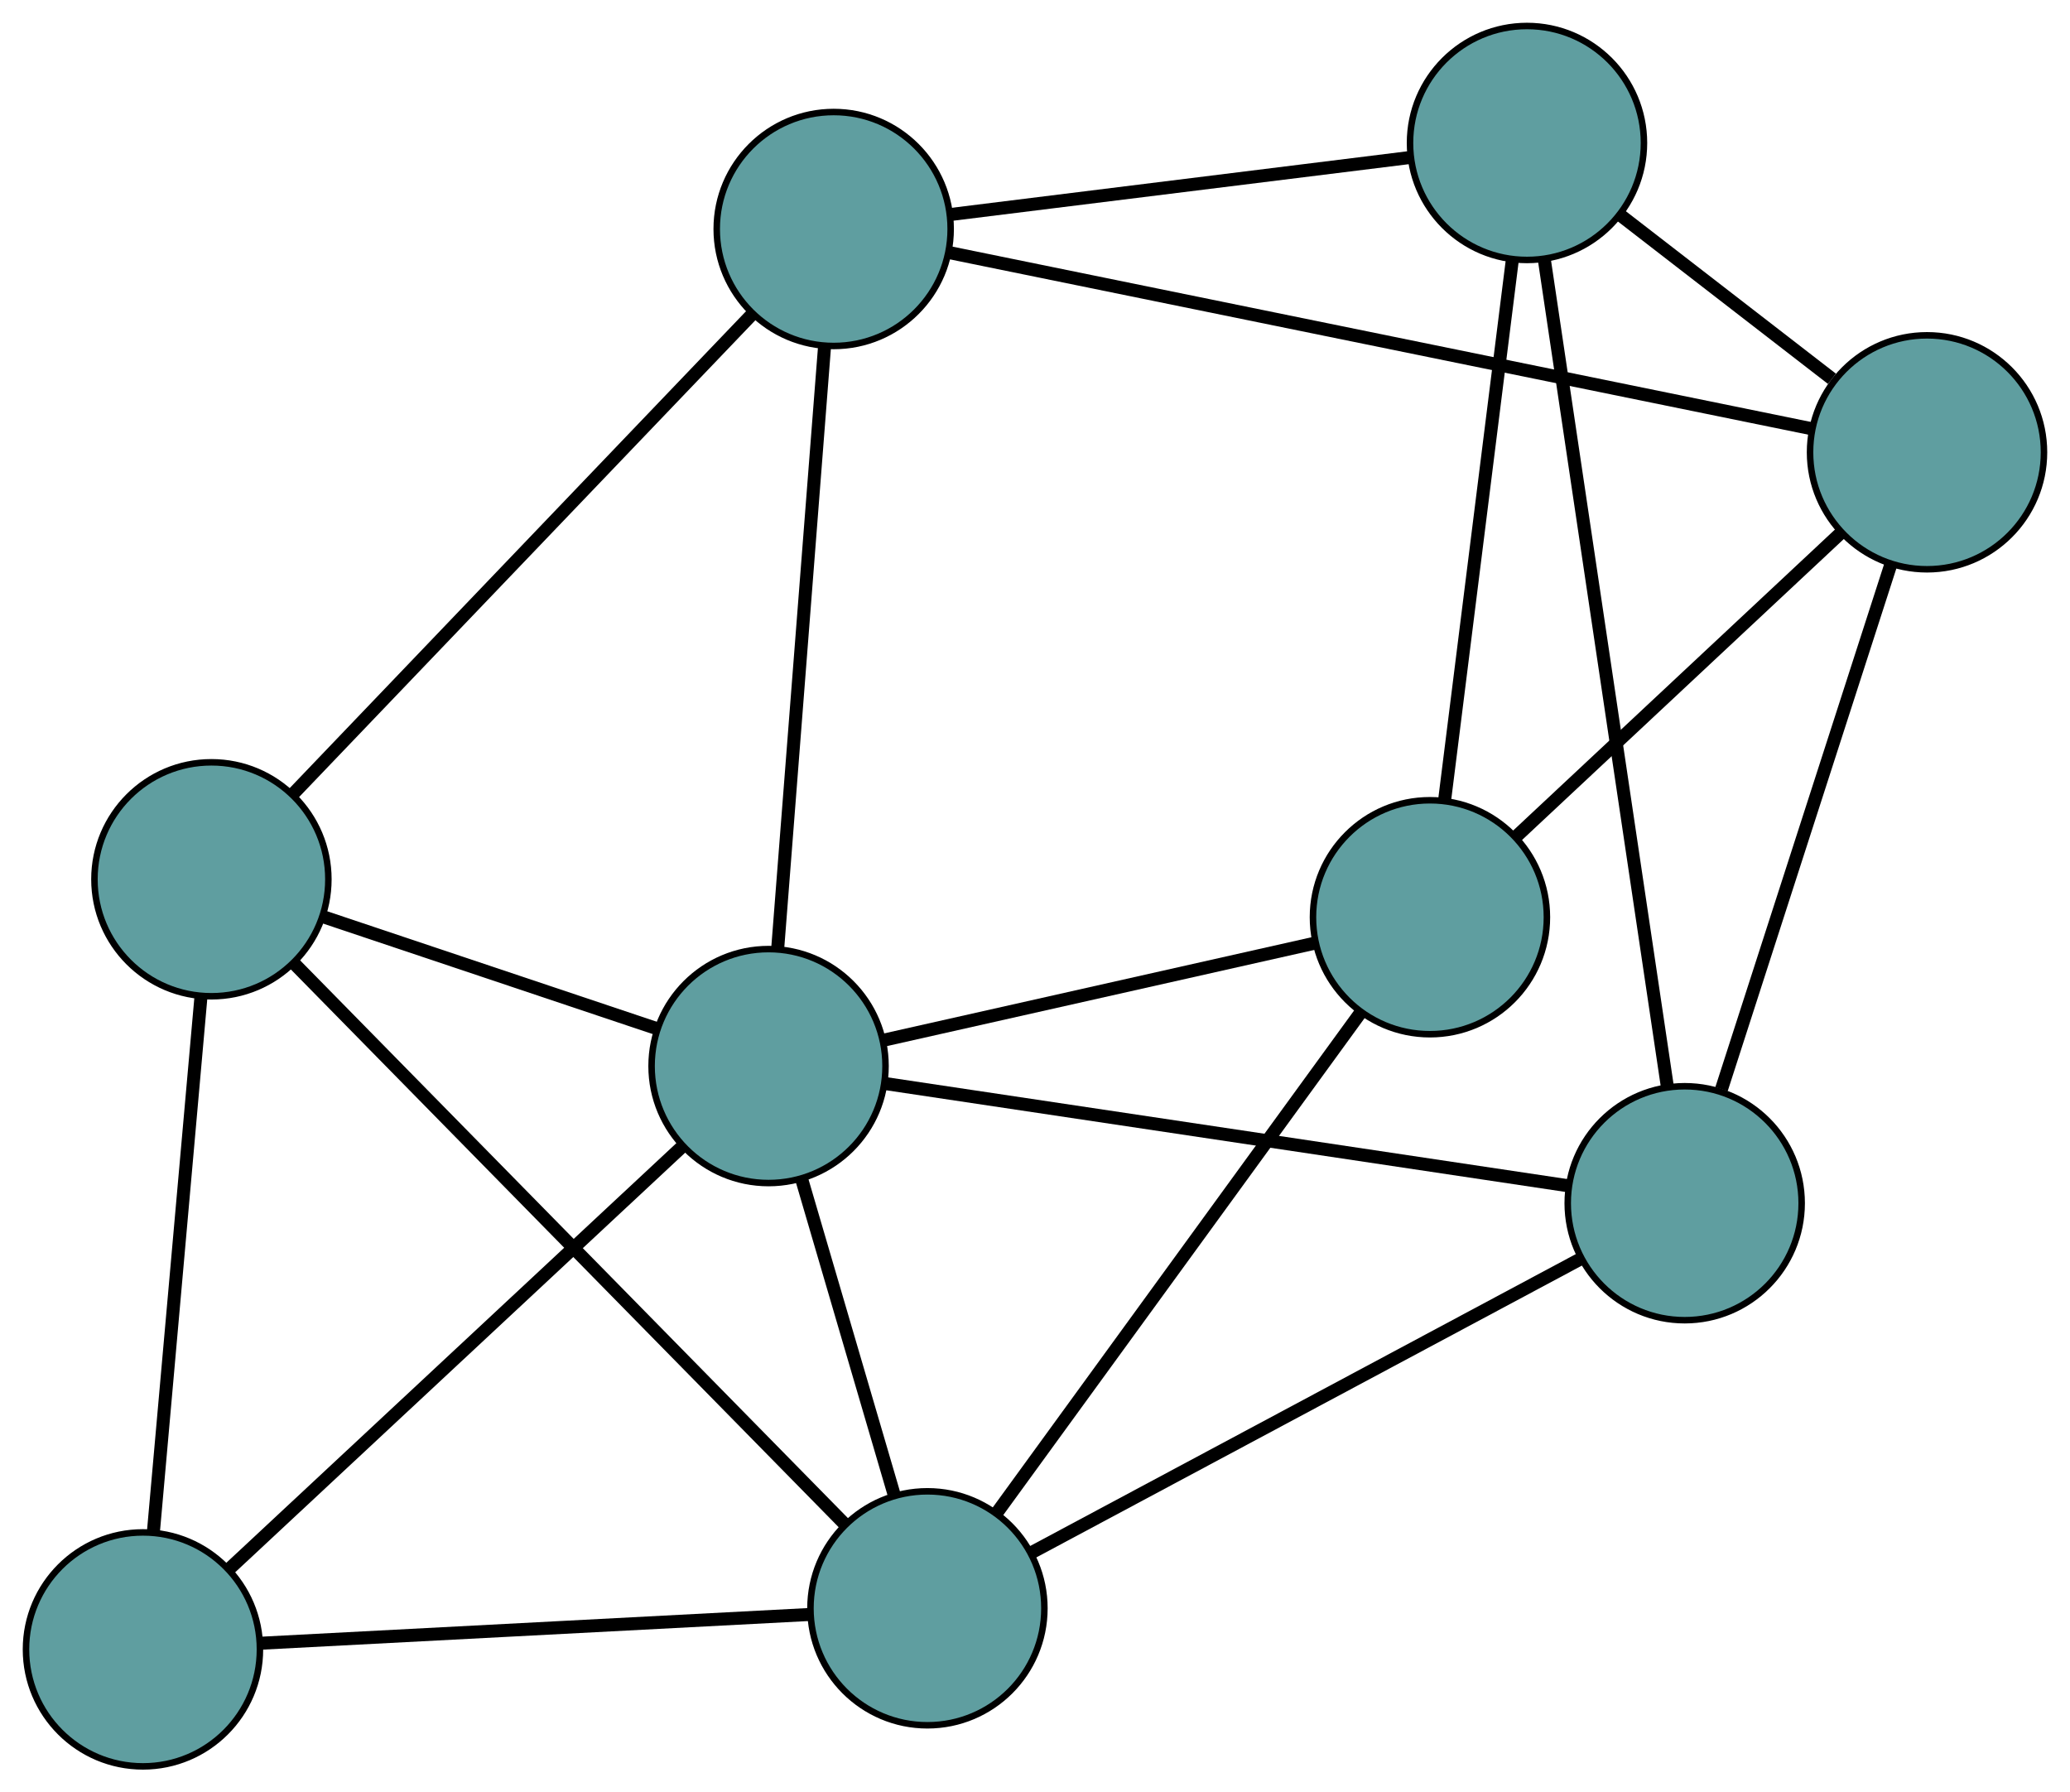 <?xml version="1.0" encoding="UTF-8" standalone="no"?>
<!DOCTYPE svg PUBLIC "-//W3C//DTD SVG 1.1//EN"
 "http://www.w3.org/Graphics/SVG/1.1/DTD/svg11.dtd">
<!-- Generated by graphviz version 2.36.0 (20140111.2315)
 -->
<!-- Title: G Pages: 1 -->
<svg width="100%" height="100%"
 viewBox="0.00 0.00 318.55 275.80" xmlns="http://www.w3.org/2000/svg" xmlns:xlink="http://www.w3.org/1999/xlink">
<g id="graph0" class="graph" transform="scale(1 1) rotate(0) translate(4 271.795)">
<title>G</title>
<!-- 0 -->
<g id="node1" class="node"><title>0</title>
<ellipse fill="cadetblue" stroke="black" cx="124.296" cy="-236.558" rx="18" ry="18"/>
</g>
<!-- 4 -->
<g id="node5" class="node"><title>4</title>
<ellipse fill="cadetblue" stroke="black" cx="28.533" cy="-136.498" rx="18" ry="18"/>
</g>
<!-- 0&#45;&#45;4 -->
<g id="edge1" class="edge"><title>0&#45;&#45;4</title>
<path fill="none" stroke="black" stroke-width="2" d="M111.777,-223.477C93.424,-204.301 59.41,-168.761 41.056,-149.583"/>
</g>
<!-- 5 -->
<g id="node6" class="node"><title>5</title>
<ellipse fill="cadetblue" stroke="black" cx="230.986" cy="-249.795" rx="18" ry="18"/>
</g>
<!-- 0&#45;&#45;5 -->
<g id="edge2" class="edge"><title>0&#45;&#45;5</title>
<path fill="none" stroke="black" stroke-width="2" d="M142.394,-238.804C162.013,-241.238 193.145,-245.1 212.799,-247.539"/>
</g>
<!-- 6 -->
<g id="node7" class="node"><title>6</title>
<ellipse fill="cadetblue" stroke="black" cx="292.546" cy="-202.199" rx="18" ry="18"/>
</g>
<!-- 0&#45;&#45;6 -->
<g id="edge3" class="edge"><title>0&#45;&#45;6</title>
<path fill="none" stroke="black" stroke-width="2" d="M141.984,-232.946C174.298,-226.347 242.518,-212.416 274.843,-205.814"/>
</g>
<!-- 8 -->
<g id="node9" class="node"><title>8</title>
<ellipse fill="cadetblue" stroke="black" cx="114.272" cy="-107.757" rx="18" ry="18"/>
</g>
<!-- 0&#45;&#45;8 -->
<g id="edge4" class="edge"><title>0&#45;&#45;8</title>
<path fill="none" stroke="black" stroke-width="2" d="M122.881,-218.377C120.97,-193.83 117.586,-150.345 115.679,-125.845"/>
</g>
<!-- 1 -->
<g id="node2" class="node"><title>1</title>
<ellipse fill="cadetblue" stroke="black" cx="18" cy="-18" rx="18" ry="18"/>
</g>
<!-- 1&#45;&#45;4 -->
<g id="edge5" class="edge"><title>1&#45;&#45;4</title>
<path fill="none" stroke="black" stroke-width="2" d="M19.6,-35.997C21.579,-58.27 24.932,-95.981 26.918,-118.331"/>
</g>
<!-- 7 -->
<g id="node8" class="node"><title>7</title>
<ellipse fill="cadetblue" stroke="black" cx="138.721" cy="-24.324" rx="18" ry="18"/>
</g>
<!-- 1&#45;&#45;7 -->
<g id="edge6" class="edge"><title>1&#45;&#45;7</title>
<path fill="none" stroke="black" stroke-width="2" d="M36.073,-18.947C58.831,-20.139 97.708,-22.175 120.524,-23.371"/>
</g>
<!-- 1&#45;&#45;8 -->
<g id="edge7" class="edge"><title>1&#45;&#45;8</title>
<path fill="none" stroke="black" stroke-width="2" d="M31.386,-30.48C49.779,-47.629 82.666,-78.29 100.999,-95.382"/>
</g>
<!-- 2 -->
<g id="node3" class="node"><title>2</title>
<ellipse fill="cadetblue" stroke="black" cx="255.256" cy="-86.654" rx="18" ry="18"/>
</g>
<!-- 2&#45;&#45;5 -->
<g id="edge8" class="edge"><title>2&#45;&#45;5</title>
<path fill="none" stroke="black" stroke-width="2" d="M252.566,-104.737C247.901,-136.096 238.362,-200.217 233.688,-231.632"/>
</g>
<!-- 2&#45;&#45;6 -->
<g id="edge9" class="edge"><title>2&#45;&#45;6</title>
<path fill="none" stroke="black" stroke-width="2" d="M260.92,-104.203C267.97,-126.046 279.934,-163.12 286.952,-184.864"/>
</g>
<!-- 2&#45;&#45;7 -->
<g id="edge10" class="edge"><title>2&#45;&#45;7</title>
<path fill="none" stroke="black" stroke-width="2" d="M239.053,-77.987C216.788,-66.079 176.979,-44.787 154.787,-32.917"/>
</g>
<!-- 2&#45;&#45;8 -->
<g id="edge11" class="edge"><title>2&#45;&#45;8</title>
<path fill="none" stroke="black" stroke-width="2" d="M237.401,-89.327C210.43,-93.364 159.575,-100.976 132.428,-105.039"/>
</g>
<!-- 3 -->
<g id="node4" class="node"><title>3</title>
<ellipse fill="cadetblue" stroke="black" cx="216.052" cy="-130.659" rx="18" ry="18"/>
</g>
<!-- 3&#45;&#45;5 -->
<g id="edge12" class="edge"><title>3&#45;&#45;5</title>
<path fill="none" stroke="black" stroke-width="2" d="M218.32,-148.753C221.143,-171.275 225.935,-209.501 228.745,-231.921"/>
</g>
<!-- 3&#45;&#45;6 -->
<g id="edge13" class="edge"><title>3&#45;&#45;6</title>
<path fill="none" stroke="black" stroke-width="2" d="M229.376,-143.12C243.416,-156.251 265.392,-176.804 279.375,-189.88"/>
</g>
<!-- 3&#45;&#45;7 -->
<g id="edge14" class="edge"><title>3&#45;&#45;7</title>
<path fill="none" stroke="black" stroke-width="2" d="M205.299,-115.873C190.525,-95.558 164.108,-59.233 149.382,-38.984"/>
</g>
<!-- 3&#45;&#45;8 -->
<g id="edge15" class="edge"><title>3&#45;&#45;8</title>
<path fill="none" stroke="black" stroke-width="2" d="M198.323,-126.669C179.756,-122.492 150.757,-115.966 132.139,-111.777"/>
</g>
<!-- 4&#45;&#45;7 -->
<g id="edge16" class="edge"><title>4&#45;&#45;7</title>
<path fill="none" stroke="black" stroke-width="2" d="M41.173,-123.63C62.315,-102.107 104.62,-59.04 125.889,-37.387"/>
</g>
<!-- 4&#45;&#45;8 -->
<g id="edge17" class="edge"><title>4&#45;&#45;8</title>
<path fill="none" stroke="black" stroke-width="2" d="M45.884,-130.682C60.759,-125.695 82.079,-118.548 96.947,-113.564"/>
</g>
<!-- 5&#45;&#45;6 -->
<g id="edge18" class="edge"><title>5&#45;&#45;6</title>
<path fill="none" stroke="black" stroke-width="2" d="M245.264,-238.756C255.067,-231.177 268.041,-221.146 277.918,-213.509"/>
</g>
<!-- 7&#45;&#45;8 -->
<g id="edge19" class="edge"><title>7&#45;&#45;8</title>
<path fill="none" stroke="black" stroke-width="2" d="M133.655,-41.611C129.487,-55.835 123.604,-75.909 119.415,-90.204"/>
</g>
</g>
</svg>

